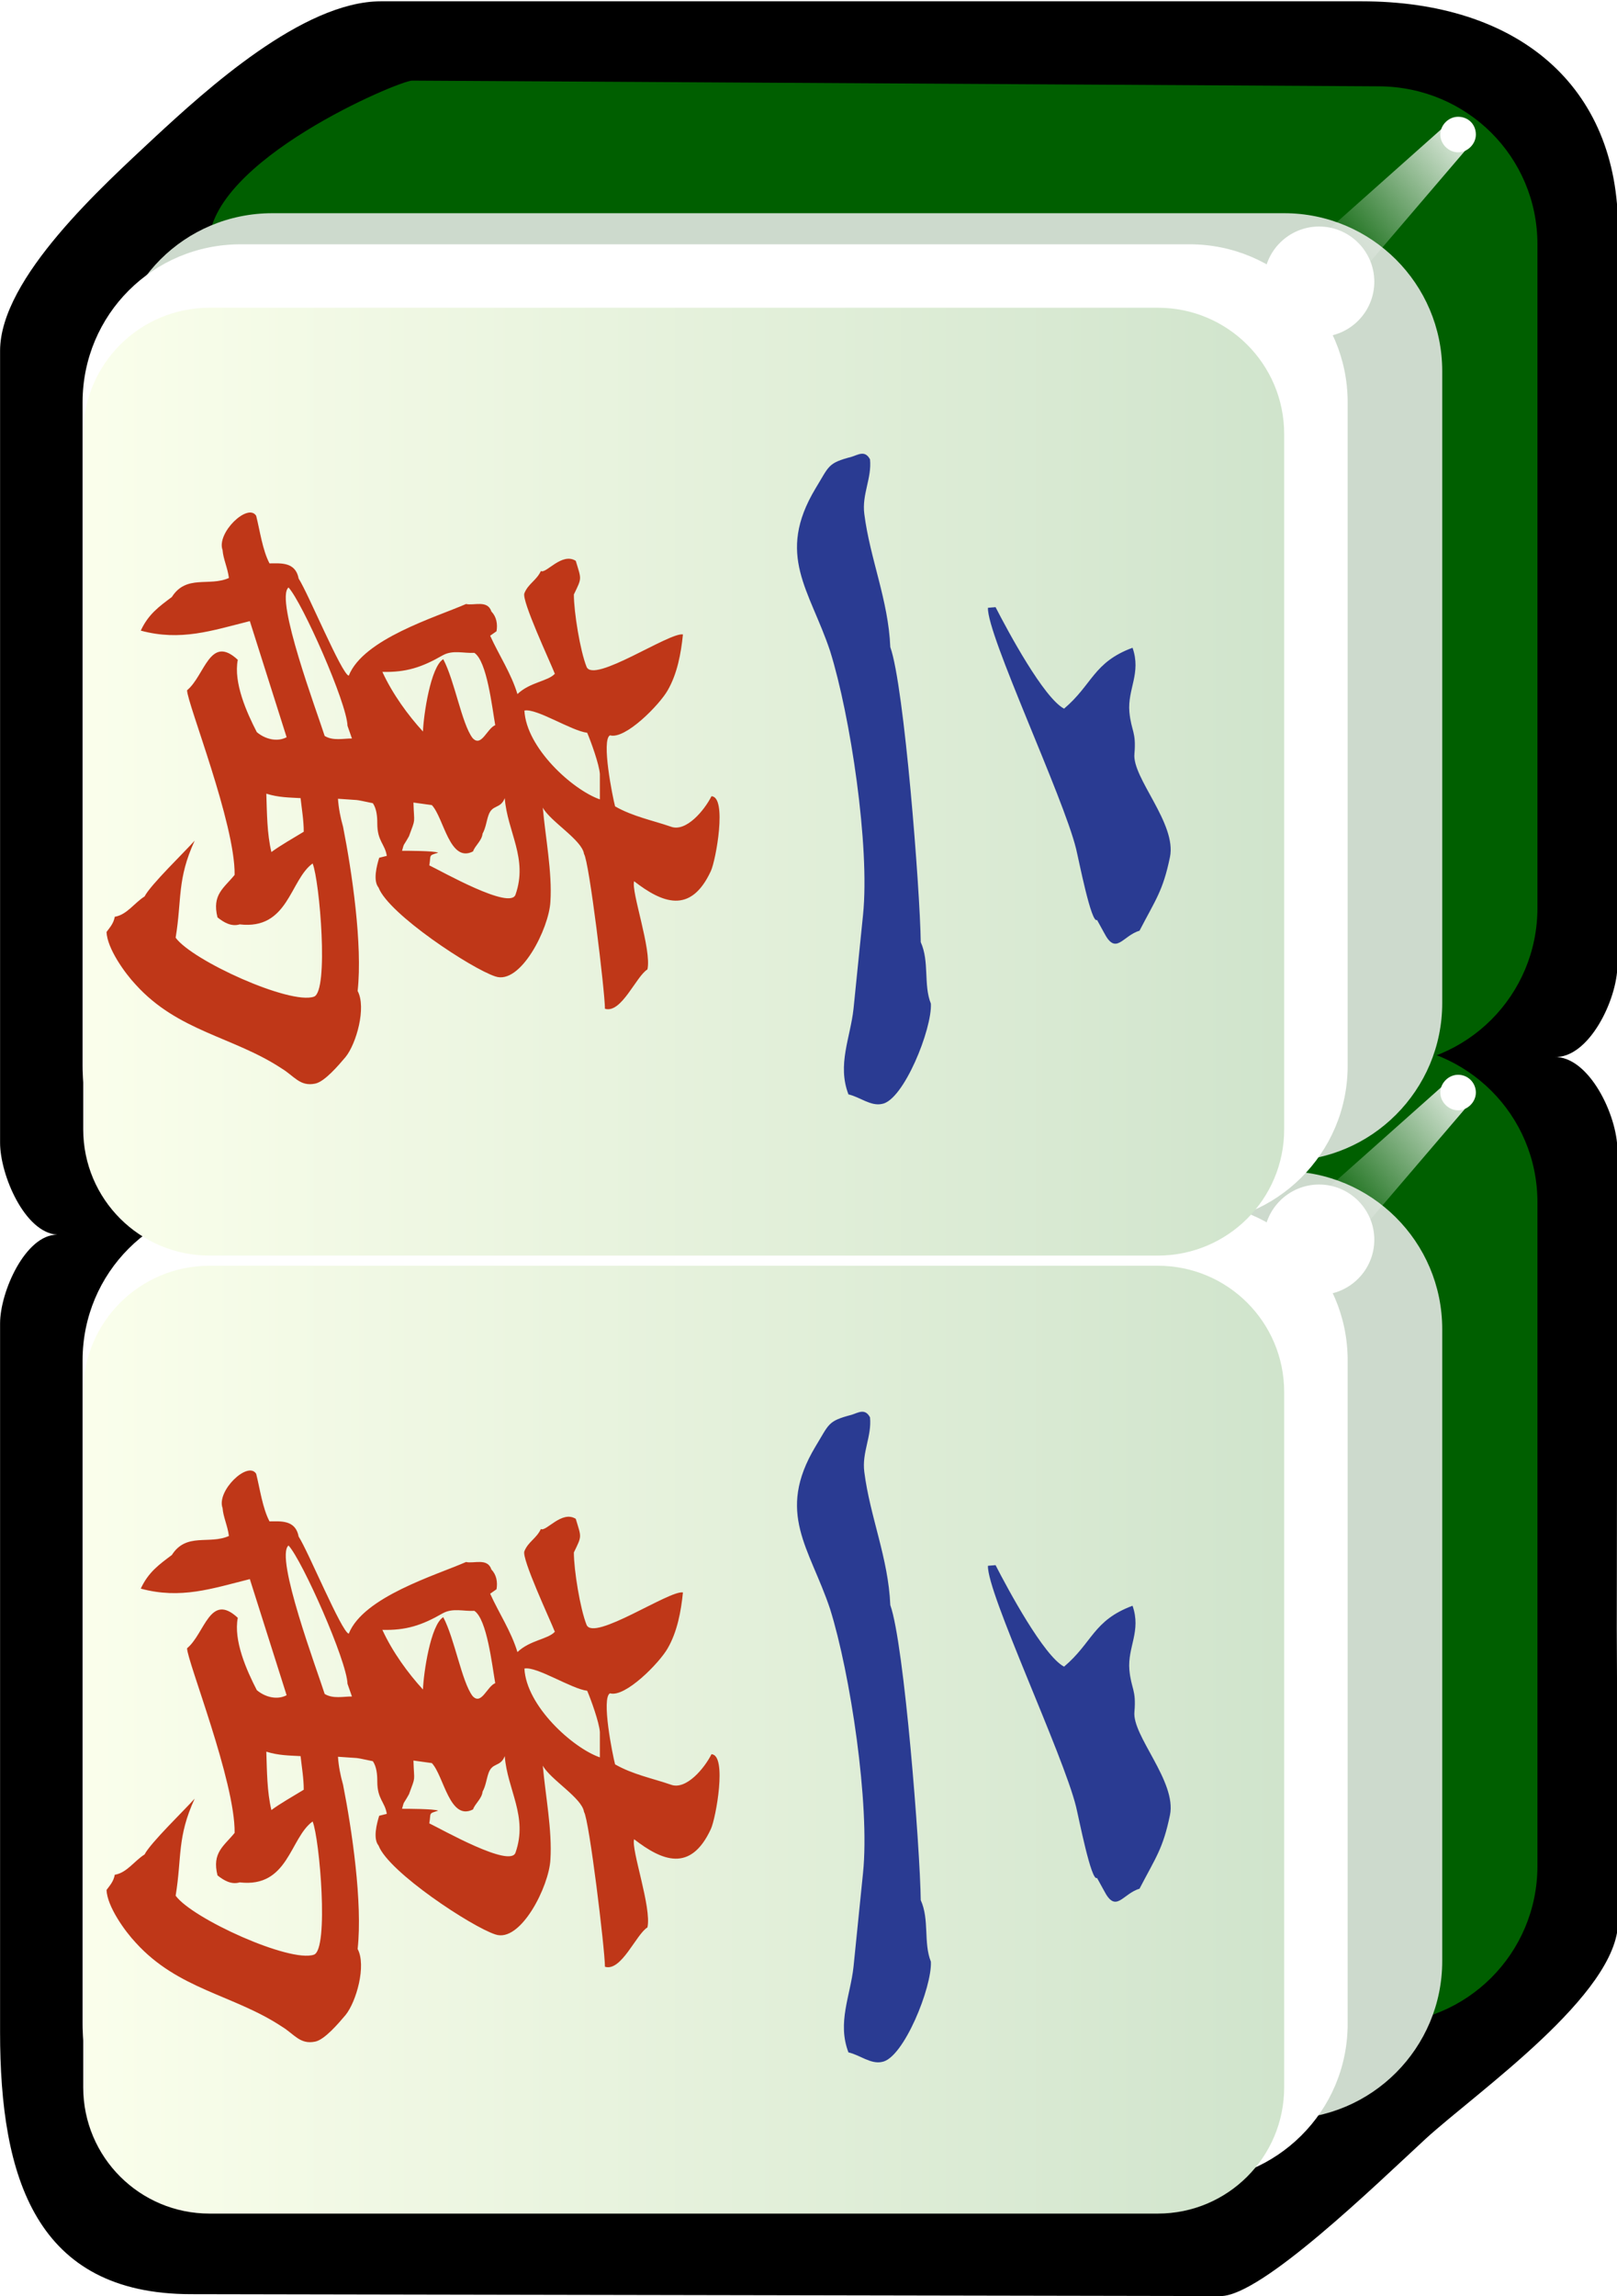 <svg xmlns="http://www.w3.org/2000/svg" id="svg2985" x="0" y="0" enable-background="new -214.5 269.4 255 361.9" version="1.1" viewBox="-214.5 269.4 255 361.9" xml:space="preserve"><style>.st100{enable-background:new}.st101{fill:#005f00}.st102{fill:#cddacd}.st103{fill:#fff}.st104{filter:url(#filter3970-5)}.st105{fill:#2a3b92}.st106{fill:#bf3718}</style><switch><g><filter id="filter3970-5" width="1.217" height="1.215" x="-.109" y="-.108" color-interpolation-filters="sRGB"><feGaussianBlur id="feGaussianBlur3972-8" stdDeviation=".128"/></filter><g id="g4630" class="st100" transform="matrix(1.001 0 0 1 -1.376 203.406)"><g id="g3062"><path id="rect4031" d="M42 368.9l-.2-46.2.1-75.4c0-5.5-4.5-14.9-10-14.7 5.5.3 10-9.1 10-14.5l.1-115.8c.1-22.9-15.9-36.1-40.4-36.1h-154.5c-12.3 0-27.6 14-35.7 21.5-8 7.5-24.3 22.1-24.3 33.6v124.8c0 5.1 3.9 14.2 9 14.5-5 0-9 9-9 14v111.7c0 22.9 5.6 41.3 30.1 41.3l162.2.3c6.4 0 24.3-17.4 32.3-24.8 8.1-7.4 30.3-22.8 30.3-34.2z"/><path id="rect3767" d="M29.3 360.1V255.5c0-13.8-11.1-24.8-24.9-24.9l-152.4-.9c-2 0-32 12.6-32 25.8v104.6c0 13.8 11.1 24.9 24.9 24.9H4.4c13.8 0 24.9-11.1 24.9-24.9z" class="st101"/><path id="rect3861" d="M14.3 375.1v-99.6c0-13.8-11.2-24.9-24.9-24.9H-170c-13.8 0-24.9 11.1-24.9 24.9v99.6c0 13.8 11.2 24.9 24.9 24.9h159.4c13.8 0 24.9-11.2 24.9-24.9z" class="st102"/><path id="rect3765" d="M-.6 385V280.4c0-13.8-11.2-24.9-24.9-24.9H-175c-13.8 0-24.9 11.1-24.9 24.9V385c0 13.8 11.2 24.9 24.9 24.9h149.4c13.8 0 25-11.1 25-24.9z" class="st103"/><linearGradient id="rect3008_2_" x1="-303.791" x2="-303.791" y1="569.587" y2="531.068" gradientTransform="matrix(0 4.984 4.981 0 -2847.785 1854.184)" gradientUnits="userSpaceOnUse"><stop offset="0" stop-color="#d0e4cc"/><stop offset="1" stop-color="#fbffec"/></linearGradient><path id="rect3008" fill="url(#rect3008_2_)" d="M-10.6 285.4V395c0 11-8.9 19.9-19.9 19.9h-149.4c-11 0-19.9-8.9-19.9-19.9V285.4c0-11 8.9-19.9 19.9-19.9h149.4c11 0 19.9 8.9 19.9 19.9z"/><path id="path3932" d="M16.8 235.4c-1.5 0-2.8 1.3-2.8 2.8s1.3 2.8 2.8 2.8 2.8-1.3 2.8-2.8-1.2-2.8-2.8-2.8z" class="st103"/><g id="path3936" class="st104"><linearGradient id="SVGID_1_" x1="-330.564" x2="-333.68" y1="590.47" y2="587.001" gradientTransform="matrix(0 -7.106 6.685 0 -3926.449 -2112.465)" gradientUnits="userSpaceOnUse"><stop offset="0" stop-color="#fff"/><stop offset="1" stop-color="#fff" stop-opacity="0"/></linearGradient><path fill="url(#SVGID_1_)" d="M18.2 240.4l-24.6 28.8-6-8.2 28.3-25.2z"/></g><path id="path3882" d="M-5.1 252.7c-4.8 0-8.7 3.9-8.7 8.7 0 4.8 3.9 8.7 8.7 8.7 4.8 0 8.7-3.9 8.7-8.7 0-4.8-3.9-8.7-8.7-8.7z" class="st103"/></g></g><g id="g4630_1_" class="st100" transform="matrix(1.001 0 0 1 -1.376 203.406)"><g id="g3062_1_"><path id="rect3767_1_" d="M29.3 209.1V104.5c0-13.8-11.1-24.8-24.9-24.9l-152.4-.9c-2 0-32 12.6-32 25.8v104.6c0 13.8 11.1 24.9 24.9 24.9H4.4c13.8 0 24.9-11.1 24.9-24.9z" class="st101"/><path id="rect3861_1_" d="M14.3 224.1v-99.6c0-13.8-11.2-24.9-24.9-24.9H-170c-13.8 0-24.9 11.1-24.9 24.9v99.6c0 13.8 11.2 24.9 24.9 24.9h159.4c13.8 0 24.9-11.2 24.9-24.9z" class="st102"/><path id="rect3765_1_" d="M-.6 234V129.4c0-13.8-11.2-24.9-24.9-24.9H-175c-13.8 0-24.9 11.1-24.9 24.9V234c0 13.8 11.2 24.9 24.9 24.9h149.4c13.8 0 25-11.1 25-24.9z" class="st103"/><linearGradient id="rect3008_3_" x1="-334.09" x2="-334.09" y1="569.587" y2="531.068" gradientTransform="matrix(0 4.984 4.981 0 -2847.785 1854.184)" gradientUnits="userSpaceOnUse"><stop offset="0" stop-color="#d0e4cc"/><stop offset="1" stop-color="#fbffec"/></linearGradient><path id="rect3008_1_" fill="url(#rect3008_3_)" d="M-10.6 134.4V244c0 11-8.9 19.9-19.9 19.9h-149.4c-11 0-19.9-8.9-19.9-19.9V134.4c0-11 8.9-19.9 19.9-19.9h149.4c11 0 19.9 8.9 19.9 19.9z"/><path id="path3932_1_" d="M16.8 84.4c-1.5 0-2.8 1.3-2.8 2.8 0 1.5 1.3 2.8 2.8 2.8s2.8-1.3 2.8-2.8c0-1.6-1.2-2.8-2.8-2.8z" class="st103"/><g id="path3936_1_" class="st104"><linearGradient id="SVGID_2_" x1="-309.313" x2="-312.429" y1="590.47" y2="587.001" gradientTransform="matrix(0 -7.106 6.685 0 -3926.449 -2112.465)" gradientUnits="userSpaceOnUse"><stop offset="0" stop-color="#fff"/><stop offset="1" stop-color="#fff" stop-opacity="0"/></linearGradient><path fill="url(#SVGID_2_)" d="M18.2 89.4l-24.6 28.8-6-8.2 28.3-25.2z"/></g><path id="path3882_1_" d="M-5.1 101.7c-4.8 0-8.7 3.9-8.7 8.7 0 4.8 3.9 8.7 8.7 8.7 4.8 0 8.7-3.9 8.7-8.7 0-4.8-3.9-8.7-8.7-8.7z" class="st103"/></g></g><path d="M-80.7 592.9c-1.8-4.7.3-8.9.8-13.5l1.5-14.8c1.1-10.8-2-31.4-5.2-41.6-3.2-9.6-8.6-15.1-2.3-25.6 2.2-3.6 1.9-4 5.7-5 1-.3 2.1-1.1 2.9.4.3 3-1.3 5.5-.9 8.6.9 7.1 3.8 13.6 4.1 21 2.2 6.1 4.7 38.4 4.8 46.5 1.4 3.1.4 6.7 1.6 9.7.2 4-4.3 15.2-7.7 15.8-1.8.4-3.5-1.1-5.3-1.5zm39.2-27.5c-.9.7-2.9-9.6-3.3-11.2-2-8.2-14.1-33.8-13.9-38l1.2-.1c2 3.9 7.6 14.3 10.8 16 4.5-3.8 4.6-7.3 10.8-9.6 1.4 4-.8 6.5-.5 10.1.3 3.1 1.1 3.1.8 6.6-.4 3.8 6.7 11 5.6 16.3-1.1 5.3-2.2 6.6-4.8 11.6-2.7.8-3.7 4-5.6.3l-1.1-2z" class="st105"/><path d="M-170.1 588.8c-7.6-5-16.3-5.8-23-13.2-1.7-1.8-4.5-5.7-4.6-8.3.5-.7 1.1-1.3 1.3-2.4 1.9-.3 3.1-2.2 4.7-3.2.9-1.8 6.4-7.1 7.9-8.8-2.8 6.1-2 9.2-3 15.3 2.6 3.6 18 10.6 21.8 9.3 2.4-.8.9-18.3-.2-21-3.6 2.6-3.8 10.5-11.5 9.6-1.3.4-2.5-.3-3.5-1.1-.9-3.6 1-4.6 2.7-6.7.1-8.1-7.5-27.1-7.5-29.1 2.8-2.3 3.6-8.9 8-4.8-.7 3.6 1.4 8.3 3 11.4 1.3 1.1 3.2 1.6 4.7.8l-5.8-18.3c-6 1.5-10.9 3.2-17.2 1.5 1.2-2.6 2.9-3.8 4.9-5.3 2.3-3.6 5.9-1.6 9-3-.2-1.6-.9-3-1-4.4-1-2.7 4-7.5 5.3-5.4.6 2.4 1 5.4 2.1 7.5 1.7 0 4.1-.3 4.6 2.4 1.5 2.3 6.8 15.1 7.9 15.3 2.3-5.8 13.7-9.2 18.5-11.3 1.2.3 3.4-.7 4 1.2.8.8 1 2 .8 3.1l-1 .7c1.4 3.1 3.3 5.9 4.3 9.2 2-1.9 4.8-2 5.9-3.2-.7-1.8-5.3-11.6-4.8-12.7.6-1.5 1.9-2 2.6-3.5.8.5 3.3-3 5.5-1.6.9 3 1 2.6-.3 5.3 0 2.8 1 8.9 2 11.4 1.1 2.7 13.1-5.5 15.2-5.1-.3 3-.9 6.2-2.4 8.8-1.3 2.3-6.7 7.8-9.1 7.1-1.4.7.4 9.7.8 11.2 2.8 1.6 5.9 2.2 8.8 3.2 2.4.9 5.3-2.6 6.4-4.8 2.5.1.7 10.1-.1 11.8-3.2 6.9-7.7 5-12.1 1.6-.5 1.6 2.8 10.8 2.1 13.9-1.8 1.1-4.1 7-6.7 6.2 0-2.7-2.5-23.3-3.3-24.4-.3-2.2-5.3-5.1-6.5-7.3.4 4.6 1.5 10.2 1.2 14.8-.2 4.2-4.7 13.2-8.7 11.8-3.7-1.2-16.8-9.8-18.4-14-.9-1.1-.3-3.4.1-4.7l1.2-.3c-.3-1.9-1.5-2.3-1.5-5.1 0-1.1-.1-2.3-.7-3.2-3.4-.7-1.6-.4-5.5-.7.1 1.5.4 3 .8 4.4 1.4 7.1 3.1 18.6 2.3 25.9 1.4 2.6-.2 8.3-1.9 10.4-1.1 1.3-3.3 3.9-4.8 4.2-2.4.5-3.3-1.2-5.3-2.4zm10.4-54c-.1-3.6-7.1-19.4-9.3-21.8-2.2 1.8 4.6 19.9 5.7 23.4 1.3.8 2.9.4 4.3.4l-.7-2zm23.3-.1c-.5-2.8-1.3-10.1-3.3-11.4-1.7.1-3.4-.5-5 .4-3.3 1.9-5.8 2.7-9.5 2.6 1.6 3.5 4.1 6.9 6.4 9.4.1-2.6 1.2-10.2 3.2-11.4 1.8 3.4 2.9 10.1 4.6 12.4 1.4 1.6 2.3-1.5 3.6-2zm16.5 7.7c-.1-1.5-1.4-5.1-2-6.5-2.5-.3-8-3.9-9.9-3.5.3 5.9 7.6 12.5 11.9 14v-4zm-46.7 9.1c0-1.8-.3-3.5-.5-5.3-1.8-.1-3.5-.1-5.4-.7.1 3 .1 6.3.8 9.2 1.5-1.1 3.3-2.1 5.1-3.2zm31.7-5.3c-.7 1.8-2 .9-2.6 2.8-.3.9-.4 1.9-.9 2.8-.1 1.1-1.2 1.9-1.5 2.8-3.7 1.9-4.6-5.3-6.5-7.3l-2.9-.4c.1 3.5.4 2.3-.7 5.3-1 1.8-.7.9-1.1 2.3.7 0 5.1 0 5.7.3-1.6.5-1.1.3-1.4 2 1.9.9 12.8 7.1 13.6 4.6 2-5.7-1.3-9.9-1.7-15.2z" class="st106"/><g><path d="M-80.7 441.9c-1.8-4.7.3-8.9.8-13.5l1.5-14.8c1.1-10.8-2-31.4-5.2-41.6-3.2-9.6-8.6-15.1-2.3-25.6 2.2-3.6 1.9-4 5.7-5 1-.3 2.1-1.1 2.9.4.3 3-1.3 5.5-.9 8.6.9 7.1 3.8 13.6 4.1 21 2.2 6.1 4.7 38.4 4.8 46.5 1.4 3.1.4 6.7 1.6 9.7.2 4-4.3 15.2-7.7 15.8-1.8.4-3.5-1.1-5.3-1.5zm39.2-27.5c-.9.7-2.9-9.6-3.3-11.2-2-8.2-14.1-33.8-13.9-38l1.2-.1c2 3.9 7.6 14.3 10.8 16 4.5-3.8 4.6-7.3 10.8-9.6 1.4 4-.8 6.5-.5 10.1.3 3.1 1.1 3.1.8 6.6-.4 3.8 6.7 11 5.6 16.3-1.1 5.3-2.2 6.6-4.8 11.6-2.7.8-3.7 4-5.6.3l-1.1-2z" class="st105"/><path d="M-170.1 437.8c-7.6-5-16.3-5.8-23-13.2-1.7-1.8-4.5-5.7-4.6-8.3.5-.7 1.1-1.3 1.3-2.4 1.9-.3 3.1-2.2 4.7-3.2.9-1.8 6.4-7.1 7.9-8.8-2.8 6.1-2 9.2-3 15.3 2.6 3.6 18 10.6 21.8 9.3 2.4-.8.9-18.3-.2-21-3.6 2.6-3.8 10.5-11.5 9.6-1.3.4-2.5-.3-3.5-1.1-.9-3.6 1-4.6 2.7-6.7.1-8.1-7.5-27.1-7.5-29.1 2.8-2.3 3.6-8.9 8-4.8-.7 3.6 1.4 8.3 3 11.4 1.3 1.1 3.2 1.6 4.7.8l-5.8-18.3c-6 1.5-10.9 3.2-17.2 1.5 1.2-2.6 2.9-3.8 4.9-5.3 2.3-3.6 5.9-1.6 9-3-.2-1.6-.9-3-1-4.4-1-2.7 4-7.5 5.3-5.4.6 2.4 1 5.4 2.1 7.5 1.7 0 4.1-.3 4.6 2.4 1.5 2.3 6.8 15.1 7.9 15.3 2.3-5.8 13.7-9.2 18.5-11.3 1.2.3 3.4-.7 4 1.2.8.8 1 2 .8 3.1l-1 .7c1.4 3.1 3.3 5.9 4.3 9.2 2-1.9 4.8-2 5.9-3.2-.7-1.8-5.3-11.6-4.8-12.7.6-1.5 1.9-2 2.6-3.5.8.5 3.3-3 5.5-1.6.9 3 1 2.6-.3 5.3 0 2.8 1 8.9 2 11.4 1.1 2.7 13.1-5.5 15.2-5.1-.3 3-.9 6.2-2.4 8.8-1.3 2.3-6.7 7.8-9.1 7.1-1.4.7.4 9.7.8 11.2 2.8 1.6 5.9 2.2 8.8 3.2 2.4.9 5.3-2.6 6.4-4.8 2.5.1.7 10.1-.1 11.8-3.2 6.9-7.7 5-12.1 1.6-.5 1.6 2.8 10.8 2.1 13.9-1.8 1.1-4.1 7-6.7 6.2 0-2.7-2.5-23.3-3.3-24.4-.3-2.2-5.3-5.1-6.5-7.3.4 4.6 1.5 10.2 1.2 14.8-.2 4.2-4.7 13.2-8.7 11.8-3.7-1.2-16.8-9.8-18.4-14-.9-1.1-.3-3.4.1-4.7l1.2-.3c-.3-1.9-1.5-2.3-1.5-5.1 0-1.1-.1-2.3-.7-3.2-3.4-.7-1.6-.4-5.5-.7.1 1.5.4 3 .8 4.4 1.4 7.1 3.1 18.6 2.3 25.9 1.4 2.6-.2 8.3-1.9 10.4-1.1 1.3-3.3 3.9-4.8 4.2-2.4.5-3.3-1.2-5.3-2.4zm10.4-54c-.1-3.6-7.1-19.4-9.3-21.8-2.2 1.8 4.6 19.9 5.7 23.4 1.3.8 2.9.4 4.3.4l-.7-2zm23.3-.1c-.5-2.8-1.3-10.1-3.3-11.4-1.7.1-3.4-.5-5 .4-3.3 1.9-5.8 2.7-9.5 2.6 1.6 3.5 4.1 6.9 6.4 9.4.1-2.6 1.2-10.2 3.2-11.4 1.8 3.4 2.9 10.1 4.6 12.4 1.4 1.6 2.3-1.5 3.6-2zm16.5 7.7c-.1-1.5-1.4-5.1-2-6.5-2.5-.3-8-3.9-9.9-3.5.3 5.9 7.6 12.5 11.9 14v-4zm-46.7 9.1c0-1.8-.3-3.5-.5-5.3-1.8-.1-3.5-.1-5.4-.7.1 3 .1 6.3.8 9.2 1.5-1.1 3.3-2.1 5.1-3.2zm31.7-5.3c-.7 1.8-2 .9-2.6 2.8-.3.9-.4 1.9-.9 2.8-.1 1.1-1.2 1.9-1.5 2.8-3.7 1.9-4.6-5.3-6.5-7.3l-2.9-.4c.1 3.5.4 2.3-.7 5.3-1 1.8-.7.9-1.1 2.3.7 0 5.1 0 5.7.3-1.6.5-1.1.3-1.4 2 1.9.9 12.8 7.1 13.6 4.6 2-5.7-1.3-9.9-1.7-15.2z" class="st106"/></g></g></switch></svg>